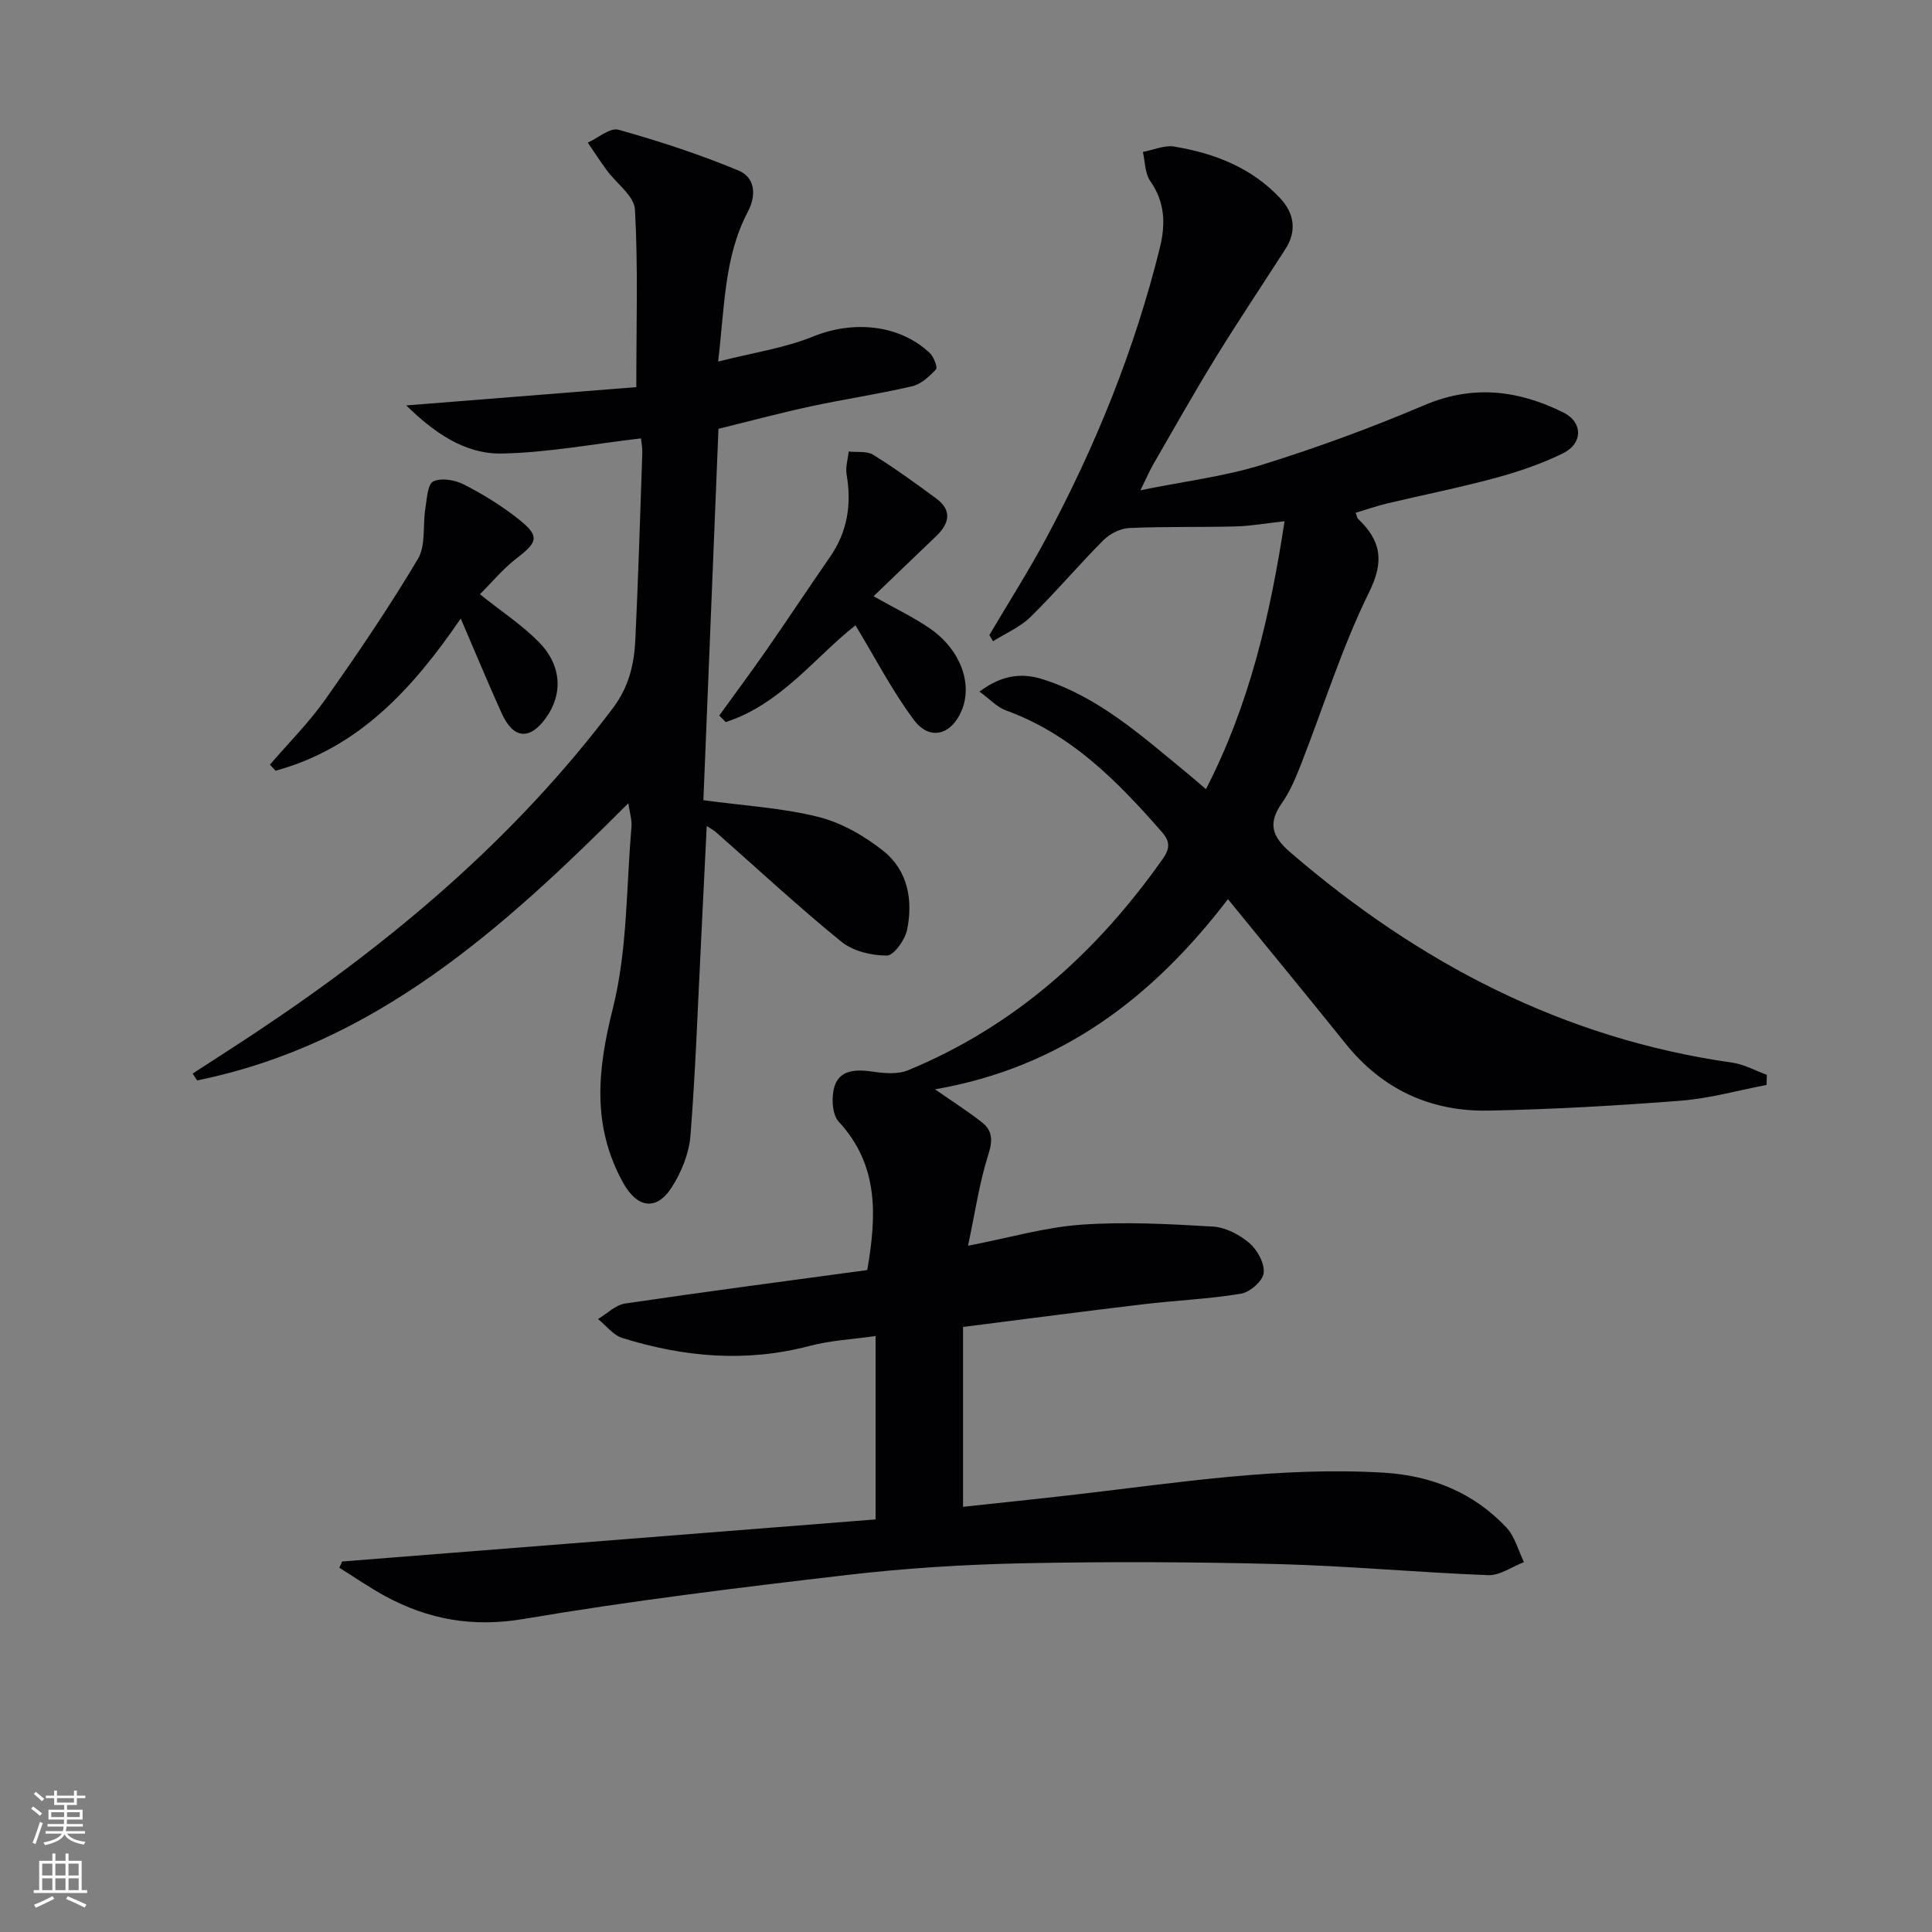<svg enable-background="new 0 0 400 400" viewBox="0 0 400 400" xmlns="http://www.w3.org/2000/svg"><rect x="0" y="0" width="400" height="400" fill="#808080" stroke="none"/><g fill="#010103"><path d="m70.83 323.29c36.72-2.89 73.43-5.79 110.45-8.71 0-12.38 0-24.64 0-37.97-4.72.68-9.32.9-13.67 2.05-13.13 3.47-26.01 2.33-38.74-1.64-1.91-.59-3.38-2.58-5.06-3.93 1.87-1.11 3.63-2.92 5.62-3.21 16.58-2.45 33.2-4.63 50.13-6.93 1.93-11.29 2.44-21.66-5.92-30.73-1.41-1.53-1.57-5.32-.78-7.53 1.14-3.2 4.42-3.31 7.68-2.84 2.45.36 5.3.63 7.48-.27 22.04-9.1 39.04-24.38 52.67-43.69 1.46-2.07 1.7-3.53-.12-5.61-9.15-10.48-18.76-20.29-32.29-25.19-1.85-.67-3.35-2.34-5.49-3.9 4.54-3.39 8.65-3.99 13.19-2.53 11.58 3.72 20.38 11.69 29.51 19.17 1.28 1.05 2.52 2.13 4.19 3.56 8.99-17.47 13.28-35.87 16.27-55.47-3.69.4-6.9.98-10.14 1.07-7.32.2-14.66 0-21.97.33-1.85.08-4.04 1.17-5.37 2.5-5.17 5.18-9.9 10.81-15.13 15.93-2.15 2.11-5.14 3.36-7.74 5.01-.26-.42-.51-.85-.77-1.27 3.94-6.68 8.11-13.22 11.77-20.05 10.24-19.1 18.33-39.07 23.54-60.16 1.21-4.9 1.07-9.42-1.99-13.79-1.11-1.59-1.06-3.99-1.53-6.03 2.18-.41 4.48-1.46 6.53-1.11 8.32 1.39 16.04 4.39 21.93 10.73 2.84 3.05 3.48 6.71 1.06 10.47-4.83 7.51-9.8 14.94-14.48 22.54-4.43 7.21-8.58 14.59-12.82 21.92-.73 1.26-1.3 2.6-2.72 5.49 9.26-1.88 17.43-2.86 25.16-5.27 11.39-3.54 22.65-7.68 33.63-12.35 10.08-4.28 19.44-3.1 28.77 1.52 4.05 2.01 4.11 6.41-.13 8.48-4.44 2.17-9.22 3.8-14 5.09-7.36 2-14.87 3.48-22.29 5.25-2.21.53-4.37 1.28-6.58 1.94.25.66.27 1.06.49 1.26 4.7 4.49 5.52 8.66 2.29 15.19-5.63 11.41-9.43 23.72-14.09 35.61-1.09 2.77-2.26 5.61-3.95 8.02-2.95 4.21-2.12 6.92 1.76 10.26 26.56 22.86 56.43 38.53 91.47 43.51 2.46.35 4.78 1.66 7.16 2.52-.02.7-.05 1.4-.07 2.1-5.89 1.12-11.74 2.78-17.69 3.25-13.25 1.04-26.55 1.79-39.83 2.06-11.94.24-21.98-4.34-29.6-13.83-7.91-9.85-15.95-19.59-24.39-29.95-15.58 20.4-34.6 34.87-60.64 39.37 3.69 2.58 6.83 4.56 9.73 6.85 2.14 1.69 2.25 3.66 1.33 6.57-1.89 5.91-2.77 12.14-4.23 18.97 8.6-1.67 15.95-3.83 23.42-4.36 9.05-.64 18.21-.15 27.28.39 2.62.15 5.53 1.68 7.57 3.43 1.65 1.41 3.17 4.22 2.94 6.2-.19 1.65-2.86 3.97-4.72 4.27-6.69 1.11-13.51 1.38-20.26 2.19-12.14 1.44-24.27 3.04-37.26 4.69v37.24c7.56-.82 15.57-1.64 23.57-2.57 21.13-2.46 42.22-5.79 63.6-4.49 9.79.59 18.52 4.1 25.32 11.34 1.76 1.88 2.46 4.75 3.64 7.17-2.48.95-4.98 2.79-7.42 2.7-14.45-.55-28.88-1.91-43.33-2.29-17.63-.46-35.29-.53-52.93-.17-12.28.25-24.6 1.03-36.8 2.46-22.25 2.6-44.51 5.32-66.58 9.06-10.52 1.78-19.73.16-28.73-4.73-3.26-1.77-6.33-3.91-9.48-5.87.22-.42.4-.86.58-1.29z"/><path d="m130.09 166.3c-25.98 26.02-52.53 49.91-89.28 57.39-.31-.47-.61-.94-.92-1.42 4.36-2.84 8.74-5.64 13.07-8.51 28.05-18.63 53.52-40.06 73.94-67.16 3.38-4.49 4.41-9.2 4.65-14.32.6-12.8.99-25.61 1.43-38.42.04-1.13-.19-2.26-.27-3.1-9.73 1.13-19.23 2.95-28.78 3.14-7.86.15-14.22-4.5-19.82-9.96 16.42-1.31 32.51-2.58 47.63-3.79 0-13.24.38-25.04-.28-36.78-.16-2.8-3.83-5.38-5.82-8.1-1.37-1.87-2.64-3.83-3.95-5.74 2.14-.96 4.63-3.16 6.36-2.67 8.42 2.36 16.79 5.09 24.85 8.45 3.33 1.39 3.83 4.94 1.91 8.58-4.87 9.24-4.76 19.48-6.13 30.97 7.22-1.84 13.74-2.78 19.67-5.19 8.21-3.34 17.81-2.56 24.14 3.41.83.79 1.68 2.97 1.3 3.38-1.36 1.47-3.09 3.08-4.94 3.51-6.94 1.62-14.02 2.66-20.99 4.16-6.15 1.32-12.23 2.96-19.11 4.65-1.04 25.73-2.08 51.4-3.12 76.89 8.49 1.16 16.34 1.59 23.82 3.47 4.79 1.2 9.53 3.93 13.44 7.04 5.07 4.04 6.19 10.21 4.9 16.38-.43 2.07-2.74 5.28-4.19 5.28-3.18 0-7.01-.92-9.43-2.89-8.9-7.24-17.33-15.07-25.94-22.66-.44-.39-.98-.66-1.91-1.27-.41 8.33-.78 16.08-1.17 23.82-.68 13.44-1.14 26.9-2.2 40.32-.29 3.64-1.86 7.49-3.84 10.61-3.23 5.08-7.25 4.31-10.15-.98-6.46-11.77-5.26-23.34-2.07-36.03 3.03-12.08 2.76-24.99 3.85-37.54.13-1.4-.35-2.84-.65-4.92z"/><path d="m55.89 158.31c3.86-4.49 8.09-8.72 11.49-13.54 6.69-9.47 13.21-19.09 19.14-29.04 1.67-2.8.98-6.97 1.55-10.49.32-1.98.46-5.01 1.64-5.57 1.66-.79 4.49-.3 6.32.63 3.96 2.03 7.83 4.4 11.31 7.17 4.45 3.53 4.05 4.72-.39 8.13-2.8 2.15-5.1 4.96-7.59 7.43 4.49 3.59 8.68 6.35 12.13 9.82 4.82 4.84 5.11 10.83 1.53 15.8-3.36 4.66-6.75 4.36-9.16-.98-2.8-6.2-5.4-12.48-8.47-19.61-10 14.65-21.26 26.86-38.34 31.51-.38-.4-.77-.83-1.16-1.26z"/><path d="m180.86 123.45c4.55 2.57 8.32 4.35 11.7 6.69 6.24 4.32 8.81 11.29 6.61 16.8-2.08 5.2-6.63 6.54-9.93 2.15-4.5-6-7.97-12.78-12.12-19.62-8.17 6.35-15.39 16.33-26.87 20.03-.45-.45-.9-.9-1.34-1.35 3.24-4.49 6.55-8.93 9.71-13.47 4.46-6.41 8.76-12.93 13.21-19.35 3.63-5.23 4.52-10.91 3.45-17.1-.26-1.51.27-3.16.43-4.75 1.71.2 3.76-.14 5.08.68 4.48 2.78 8.76 5.89 13.01 9.02 3.47 2.55 2.7 5.27-.05 7.9-4.21 4.01-8.4 8.05-12.89 12.37z"/></g><path d="m6.44 374.46.42-.45c.65.47 1.27.95 1.85 1.44l-.45.49c-.65-.56-1.25-1.06-1.82-1.48m.93 7.33-.63-.26c.55-1.36 1.05-2.8 1.53-4.33.19.1.38.19.59.27-.47 1.29-.96 2.73-1.49 4.32m-.38-10.38.44-.42c.43.34 1.01.82 1.74 1.44l-.49.49c-.53-.51-1.09-1.01-1.69-1.51m2.5.35h1.72v-1.04h.59v1.04h3.52v-1.04h.59v1.04h1.75v.53h-1.75v1.42h-2.03v.97h3.22v2.03h-3.24c0 .35-.01.66-.03.93h3.32v.53h-3.37c-.03.27-.08.58-.15.94h3.96v.53h-3.71c.67.92 1.93 1.48 3.79 1.68-.13.24-.23.44-.29.59-2.13-.38-3.48-1.08-4.04-2.12-.43.97-1.77 1.72-4.03 2.23-.09-.19-.2-.37-.33-.55 2.1-.42 3.37-1.03 3.81-1.83h-3.36v-.53h3.58c.08-.29.13-.61.16-.94h-3.33v-.53h3.39c.02-.27.04-.58.04-.93h-3.23v-2.03h3.25v-.97h-2.07v-1.42h-1.73zm1.12 3.44v1h2.65c.01-.3.02-.44.01-.4v-.25-.35zm1.19-2h3.52v-.91h-3.52zm4.71 2h-2.63v.59c0 .15-.01.28-.01.4h2.64z" fill="#fbfcfa"/><path d="m13.56 383.74h.63v1.52h2.72v6.07h1.13v.6h-11.06v-.6h1.13v-6.07h2.73v-1.52h.63v1.52h2.1v-1.52zm-2.69 8.83.38.56c-1.24.63-2.53 1.25-3.85 1.85-.1-.21-.21-.42-.34-.63 1.37-.55 2.63-1.15 3.81-1.78m-2.13-4.27h2.1v-2.45h-2.1zm0 3.04h2.1v-2.46h-2.1zm2.72-3.04h2.1v-2.45h-2.1zm0 3.04h2.1v-2.46h-2.1zm6.07 3.6c-1.41-.71-2.7-1.3-3.86-1.78l.35-.56c1.45.62 2.75 1.19 3.88 1.72zm-1.25-9.09h-2.1v2.45h2.1zm-2.09 5.49h2.1v-2.46h-2.1z" fill="#fbfcfa"/></svg>